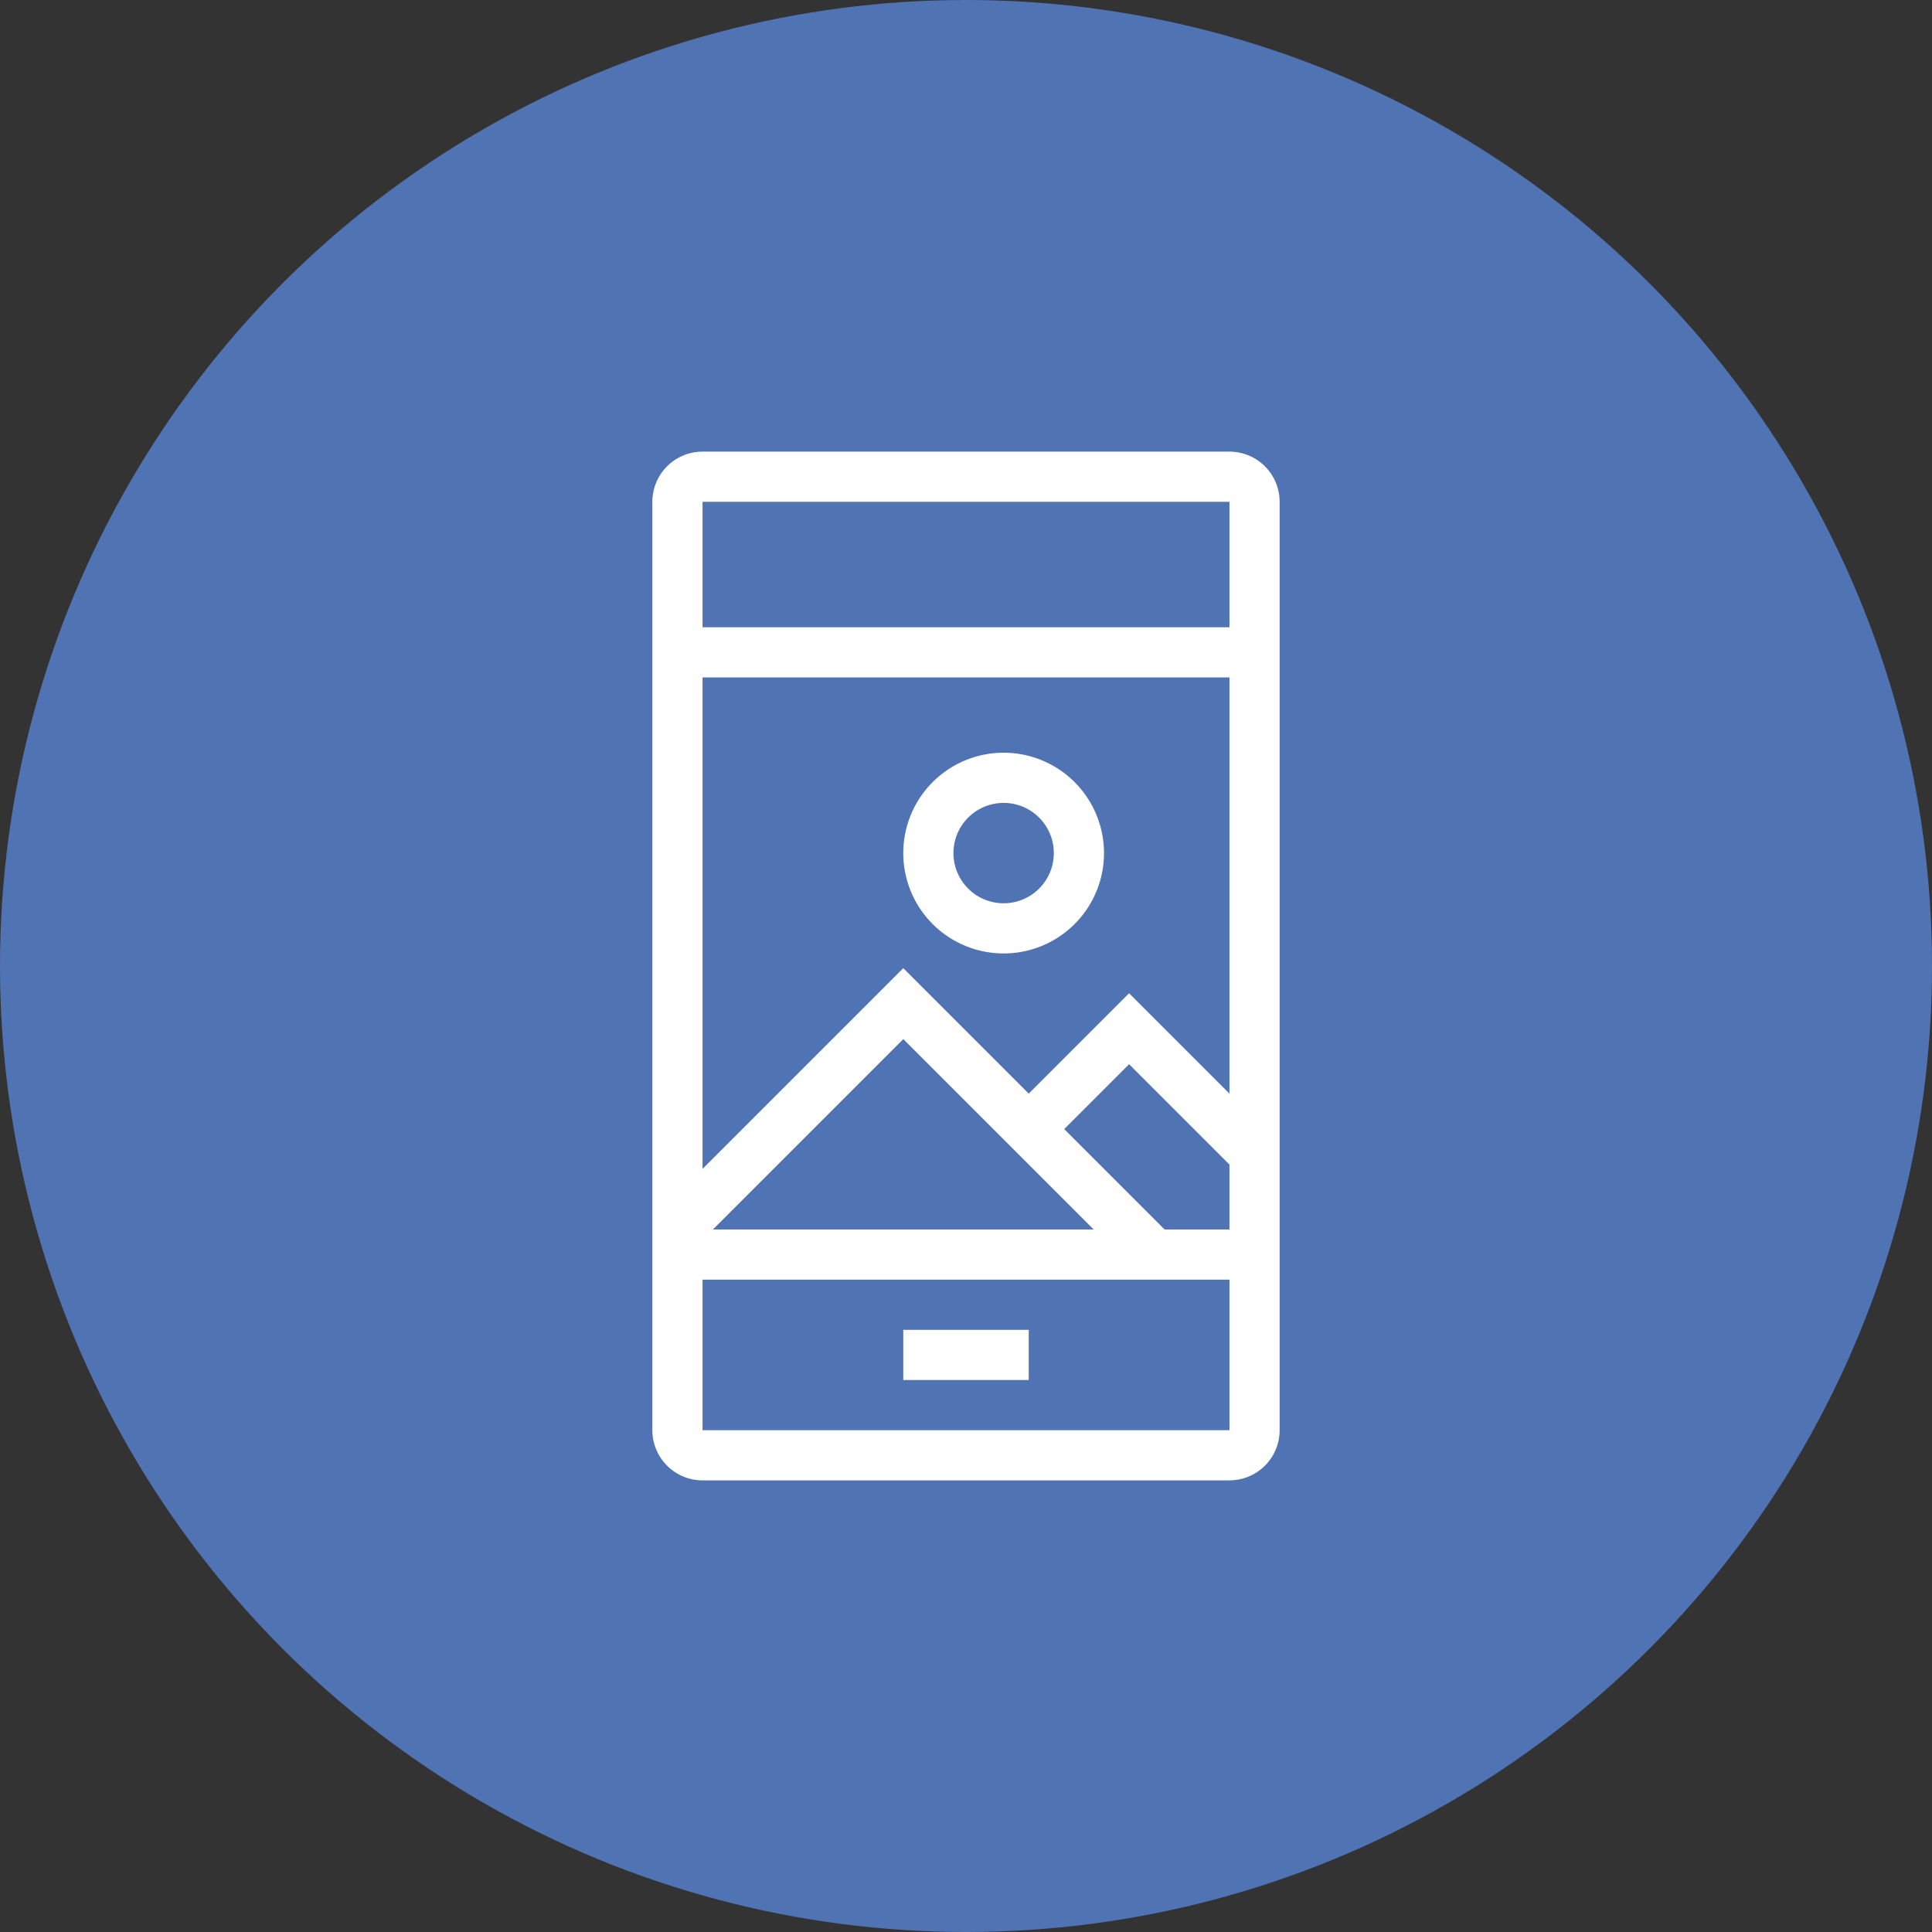 <svg xmlns="http://www.w3.org/2000/svg" width="77" height="77" viewBox="0 0 77 77"><rect x="0" y="0" width="77" height="77" fill="#333333" stroke="none"/><defs><style>.cls-1{fill:#5073b4;}.cls-2{fill:#fff;}.cls-3{fill:none;stroke:#fff;stroke-miterlimit:10;stroke-width:2px;}</style></defs><title>Benefits-111b-77x77</title><g id="Benefits"><g id="_111"><circle id="_111-2" class="cls-1" cx="38.5" cy="38.5" r="38.5"/><path class="cls-2" d="M49 27v22h-21v-22h21m2-2h-25v26h25v-26zM49 20v37h-21v-37h21m0-2h-21a2 2 0 0 0-2 2v37a2 2 0 0 0 2 2h21a2 2 0 0 0 2-2v-37a2 2 0 0 0-2-2zM41 53h-5v2h5v-2zM40 32a2 2 0 1 1-2 2 2 2 0 0 1 2-2m0-2a4 4 0 1 0 4 4 4 4 0 0 0-4-4z"/><path class="cls-3" d="M46 50l-10-10-9 9"/></g><path class="cls-3" d="M50 46l-5-5-4 4"/></g></svg>